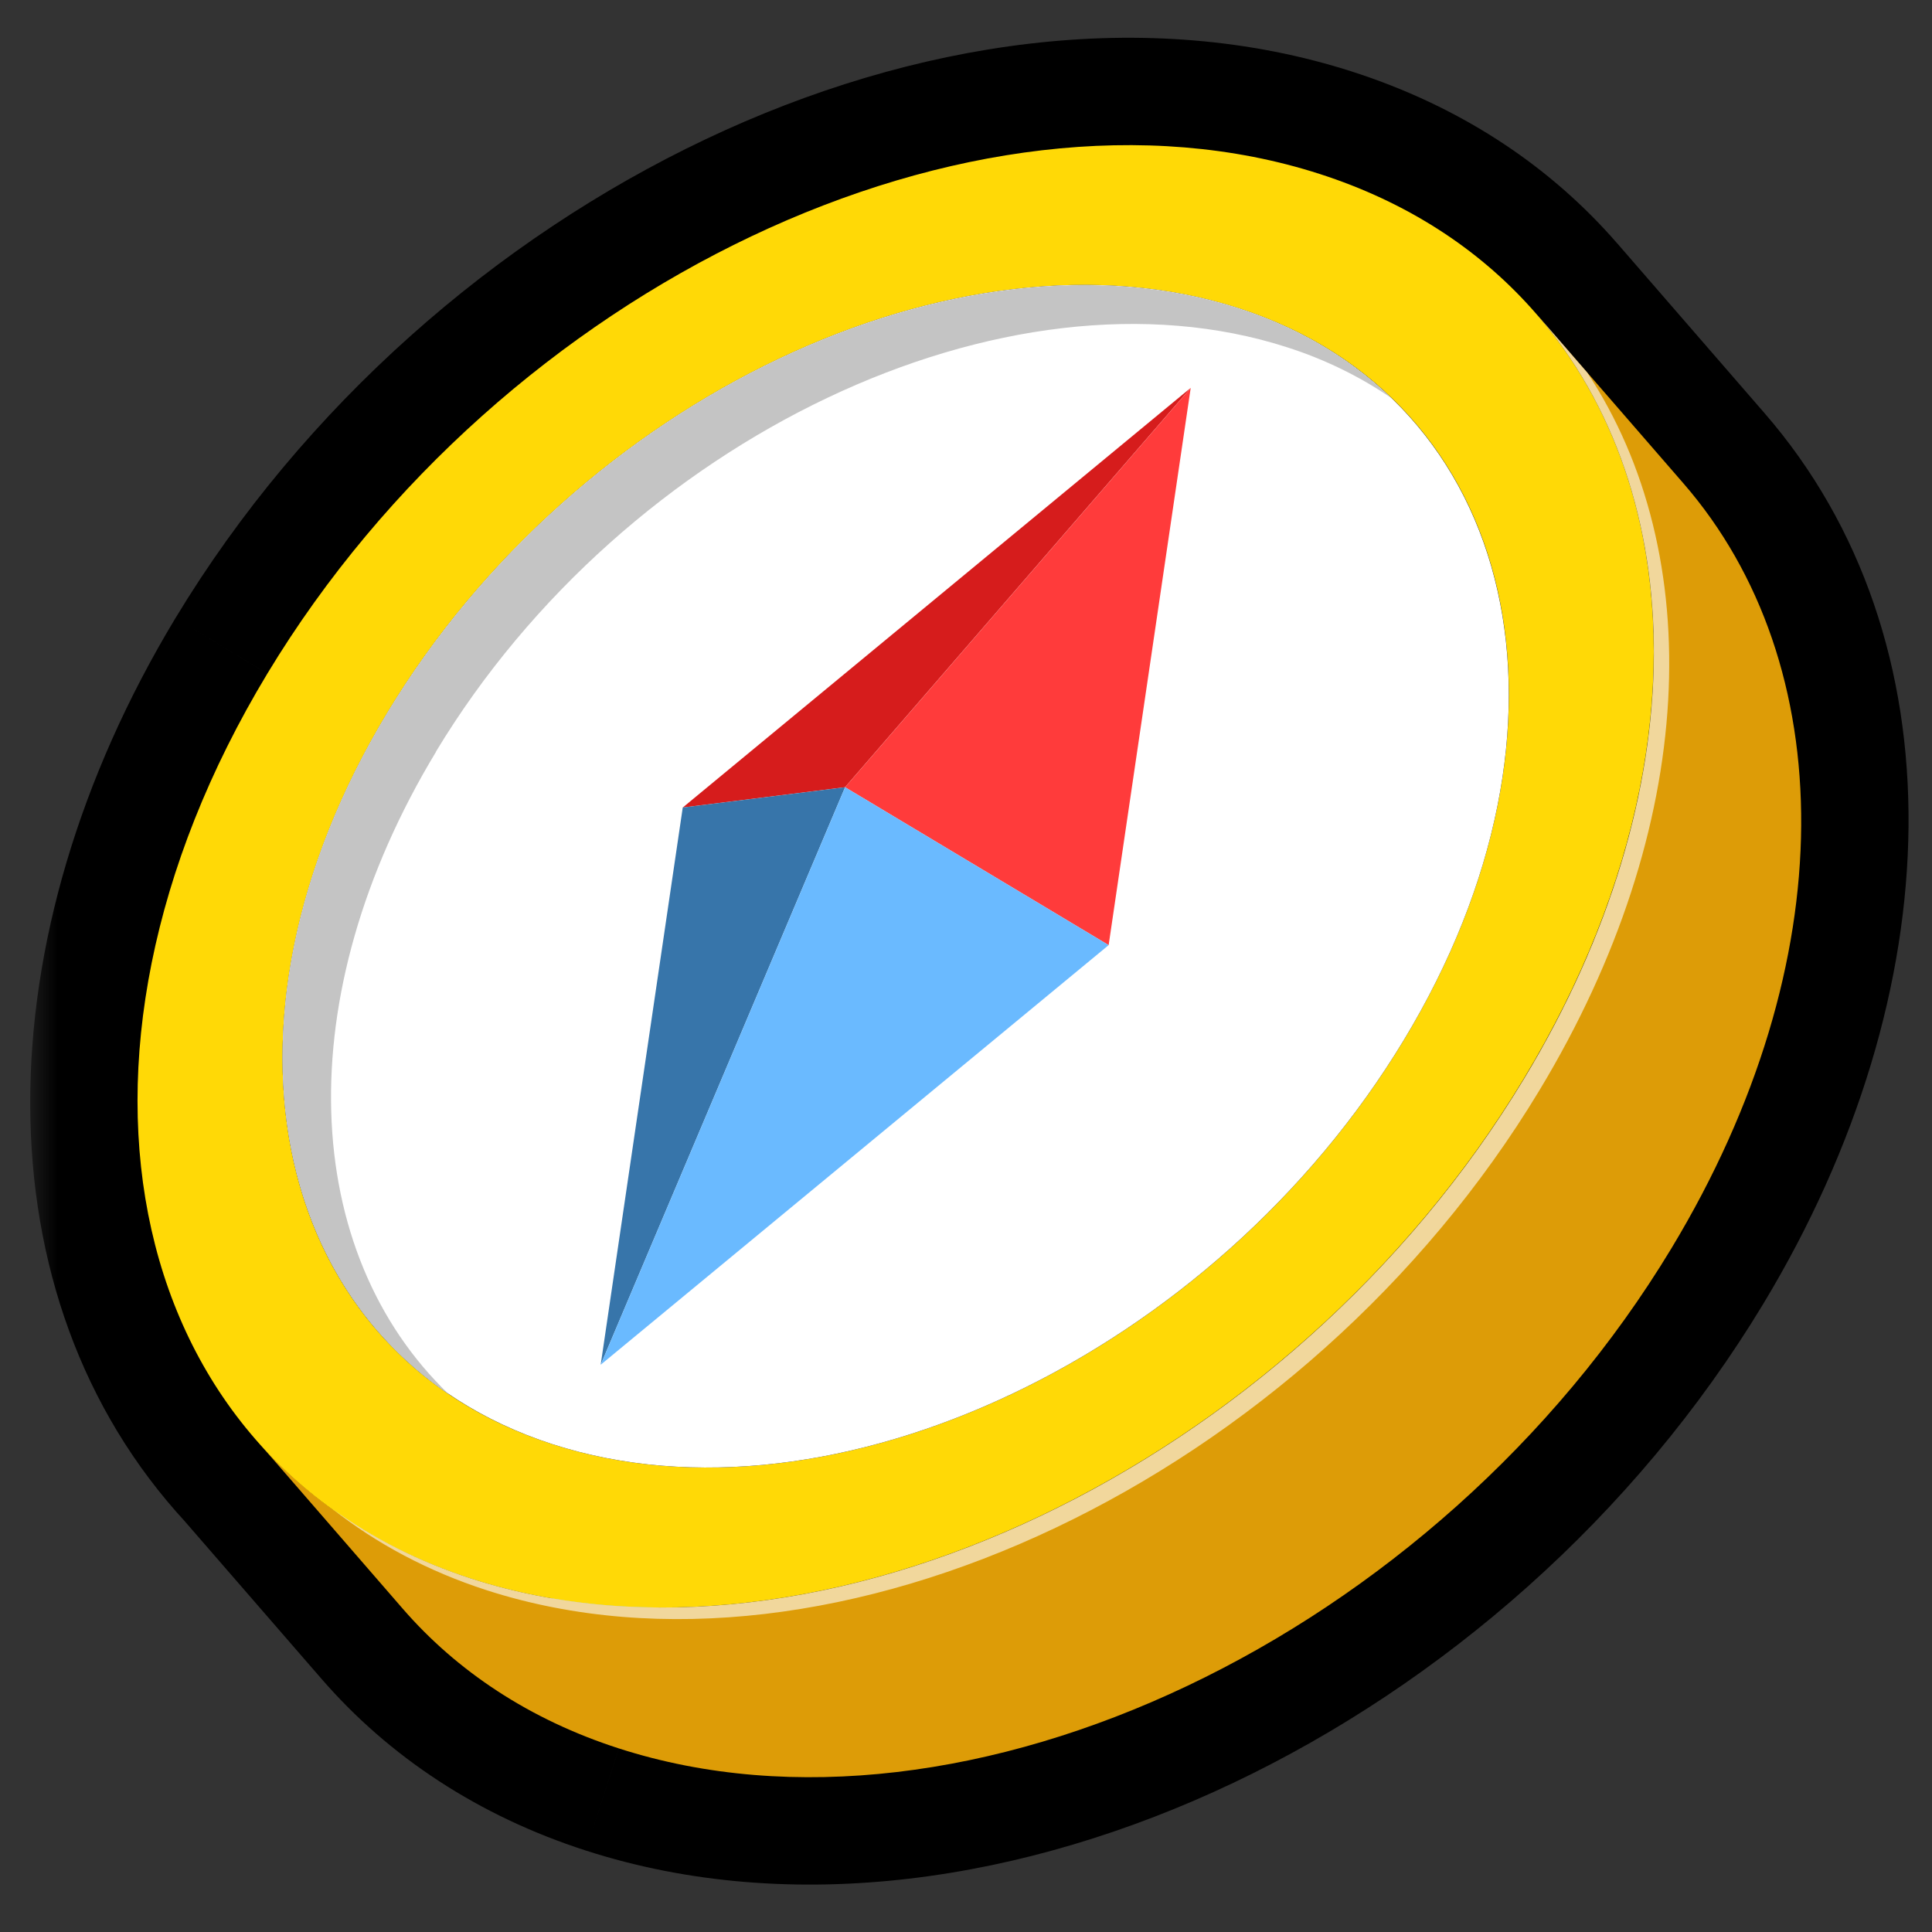 <svg width="36" height="36" viewBox="0 0 36 36" fill="none" xmlns="http://www.w3.org/2000/svg">
<rect x="0" y="0" width="36" height="36" fill="#333333" stroke="none"/>
<mask id="path-1-outside-1_553_3980" maskUnits="userSpaceOnUse" x="0.562" y="-0.296" width="36" height="36" fill="black">
<rect fill="white" x="0.562" y="-0.296" width="36" height="36"/>
<path fill-rule="evenodd" clip-rule="evenodd" d="M28.393 20.102C32.761 12.872 31.061 5.326 24.592 3.242C18.128 1.157 9.35 5.321 4.982 12.551C1.68 18.022 1.85 23.676 4.929 27.007L7.502 29.973C8.511 31.137 9.864 32.042 11.531 32.579C17.995 34.663 26.774 30.495 31.142 23.265C34.381 17.903 34.281 12.364 31.371 9.01L28.628 5.849C31.537 9.203 31.637 14.741 28.398 20.102C24.778 26.102 18.117 29.993 12.259 29.953C18.114 29.99 24.774 26.099 28.393 20.102ZM26.159 19.379C22.63 25.224 15.528 28.598 10.297 26.911C5.067 25.229 3.691 19.12 7.22 13.275C10.75 7.429 17.852 4.056 23.082 5.743C28.312 7.424 29.689 13.534 26.159 19.379Z"/>
</mask>
<path fill-rule="evenodd" clip-rule="evenodd" d="M28.393 20.102C32.761 12.872 31.061 5.326 24.592 3.242C18.128 1.157 9.35 5.321 4.982 12.551C1.68 18.022 1.85 23.676 4.929 27.007L7.502 29.973C8.511 31.137 9.864 32.042 11.531 32.579C17.995 34.663 26.774 30.495 31.142 23.265C34.381 17.903 34.281 12.364 31.371 9.01L28.628 5.849C31.537 9.203 31.637 14.741 28.398 20.102C24.778 26.102 18.117 29.993 12.259 29.953C18.114 29.99 24.774 26.099 28.393 20.102ZM26.159 19.379C22.63 25.224 15.528 28.598 10.297 26.911C5.067 25.229 3.691 19.12 7.22 13.275C10.75 7.429 17.852 4.056 23.082 5.743C28.312 7.424 29.689 13.534 26.159 19.379Z" fill="#6ABAFF"/>
<path d="M24.592 3.242L23.979 5.145L23.979 5.145L24.592 3.242ZM28.393 20.102L26.682 19.068L26.681 19.069L28.393 20.102ZM4.982 12.551L3.27 11.517L3.269 11.518L4.982 12.551ZM4.929 27.007L6.439 25.697L6.419 25.673L6.397 25.65L4.929 27.007ZM7.502 29.973L9.012 28.662L9.012 28.662L7.502 29.973ZM11.531 32.579L12.145 30.676L12.144 30.675L11.531 32.579ZM31.142 23.265L32.854 24.299V24.299L31.142 23.265ZM31.371 9.01L29.86 10.321L29.86 10.321L31.371 9.01ZM28.628 5.849L30.138 4.538L27.117 7.16L28.628 5.849ZM28.398 20.102L26.686 19.068L26.686 19.069L28.398 20.102ZM12.259 29.953L12.272 27.953L12.246 31.953L12.259 29.953ZM10.297 26.911L10.911 25.008L10.91 25.007L10.297 26.911ZM26.159 19.379L27.872 20.413V20.413L26.159 19.379ZM7.22 13.275L5.508 12.241L7.22 13.275ZM23.082 5.743L22.468 7.646L22.47 7.647L23.082 5.743ZM23.979 5.145C26.516 5.963 28.068 7.796 28.605 10.182C29.157 12.628 28.657 15.798 26.682 19.068L30.105 21.137C32.497 17.177 33.332 12.958 32.508 9.303C31.67 5.586 29.137 2.605 25.206 1.338L23.979 5.145ZM6.693 13.585C8.666 10.32 11.649 7.734 14.858 6.21C18.087 4.678 21.361 4.301 23.979 5.145L25.206 1.338C21.36 0.098 17.013 0.76 13.143 2.597C9.256 4.442 5.665 7.552 3.27 11.517L6.693 13.585ZM6.397 25.65C4.126 23.192 3.677 18.583 6.694 13.585L3.269 11.518C-0.317 17.461 -0.425 24.161 3.46 28.365L6.397 25.65ZM9.012 28.662L6.439 25.697L3.418 28.318L5.991 31.283L9.012 28.662ZM12.144 30.675C10.81 30.246 9.772 29.538 9.012 28.662L5.991 31.283C7.25 32.736 8.919 33.839 10.918 34.483L12.144 30.675ZM29.43 22.231C27.457 25.496 24.474 28.084 21.265 29.608C18.036 31.142 14.762 31.52 12.145 30.676L10.918 34.483C14.764 35.723 19.111 35.059 22.981 33.221C26.868 31.375 30.459 28.264 32.854 24.299L29.43 22.231ZM29.86 10.321C32.016 12.805 32.387 17.335 29.43 22.231L32.854 24.299C36.375 18.471 36.547 11.924 32.881 7.7L29.86 10.321ZM27.117 7.16L29.86 10.321L32.881 7.7L30.138 4.538L27.117 7.16ZM30.11 21.137C33.631 15.309 33.803 8.762 30.139 4.538L27.117 7.16C29.272 9.644 29.643 14.174 26.686 19.068L30.11 21.137ZM12.246 31.953C18.905 31.998 26.178 27.653 30.111 21.136L26.686 19.069C23.378 24.55 17.33 27.988 12.273 27.953L12.246 31.953ZM26.681 19.069C23.375 24.548 17.327 27.985 12.272 27.953L12.247 31.953C18.902 31.995 26.174 27.651 30.106 21.136L26.681 19.069ZM9.684 28.814C12.913 29.856 16.533 29.291 19.724 27.776C22.934 26.252 25.895 23.686 27.872 20.413L24.447 18.345C22.894 20.918 20.54 22.961 18.008 24.163C15.458 25.374 12.912 25.652 10.911 25.008L9.684 28.814ZM5.508 12.241C3.535 15.509 2.83 19.022 3.523 22.094C4.23 25.227 6.371 27.749 9.685 28.815L10.91 25.007C8.994 24.391 7.832 23.018 7.425 21.214C7.005 19.35 7.376 16.886 8.932 14.309L5.508 12.241ZM23.696 3.839C20.466 2.798 16.847 3.362 13.656 4.878C10.446 6.402 7.484 8.968 5.508 12.241L8.932 14.309C10.486 11.736 12.84 9.693 15.372 8.491C17.922 7.28 20.468 7.001 22.468 7.646L23.696 3.839ZM27.872 20.413C29.845 17.145 30.55 13.632 29.857 10.559C29.15 7.427 27.009 4.904 23.695 3.839L22.47 7.647C24.386 8.263 25.548 9.636 25.955 11.44C26.375 13.303 26.004 15.768 24.447 18.345L27.872 20.413Z" fill="black" mask="url(#path-1-outside-1_553_3980)"/>
<path d="M28.627 5.848C29.541 6.902 30.456 7.956 31.371 9.01C34.281 12.364 34.381 17.903 31.142 23.265C26.774 30.495 17.995 34.663 11.531 32.579C9.864 32.042 8.511 31.137 7.502 29.973C6.587 28.919 5.672 27.864 4.758 26.81C5.768 27.975 7.12 28.88 8.788 29.417C15.256 31.501 24.035 27.333 28.398 20.102C31.637 14.741 31.537 9.202 28.627 5.848Z" fill="#DD9C07"/>
<path d="M24.592 3.242C31.061 5.326 32.761 12.872 28.393 20.102C24.03 27.333 15.247 31.501 8.783 29.417C2.319 27.333 0.618 19.781 4.982 12.551C9.35 5.321 18.128 1.157 24.592 3.242ZM10.297 26.911C15.528 28.598 22.63 25.224 26.159 19.379C29.689 13.534 28.312 7.424 23.082 5.743C17.852 4.056 10.75 7.429 7.22 13.275C3.691 19.12 5.067 25.229 10.297 26.911Z" fill="#FFD906"/>
<g style="mix-blend-mode:overlay" opacity="0.6">
<path d="M28.398 20.102C24.035 27.333 15.251 31.501 8.787 29.417C7.811 29.101 6.944 28.66 6.191 28.114C7.011 28.761 7.973 29.278 9.073 29.633C15.542 31.717 24.321 27.548 28.684 20.318C31.656 15.397 31.814 10.333 29.575 6.941C29.26 6.576 28.941 6.212 28.627 5.848C31.532 9.202 31.637 14.741 28.398 20.102Z" fill="white"/>
</g>
<path d="M23.082 5.743C28.307 7.429 29.689 13.538 26.159 19.379C22.629 25.224 15.527 28.598 10.297 26.911C5.072 25.224 3.69 19.116 7.22 13.275C10.75 7.429 17.852 4.056 23.082 5.743Z" fill="white"/>
<path d="M8.125 14.003C11.655 8.158 18.757 4.784 23.983 6.471C24.702 6.701 25.345 7.022 25.916 7.41C25.159 6.682 24.211 6.112 23.082 5.747C17.852 4.061 10.75 7.434 7.22 13.28C4.176 18.32 4.786 23.552 8.363 25.981C5.605 23.332 5.358 18.588 8.125 14.008V14.003Z" fill="#C4C4C4"/>
<path d="M22.186 7.228L12.722 15.047L15.746 14.669L22.186 7.228Z" fill="#D61C1C"/>
<path d="M12.722 15.047L11.193 25.43L15.747 14.669L12.722 15.047Z" fill="#3775AA"/>
<path d="M15.747 14.669L20.658 17.611L22.187 7.228L15.747 14.669Z" fill="#FF3B3B"/>
<path d="M11.193 25.43L20.658 17.611L15.747 14.669L11.193 25.43Z" fill="#6ABAFF"/>
</svg>
